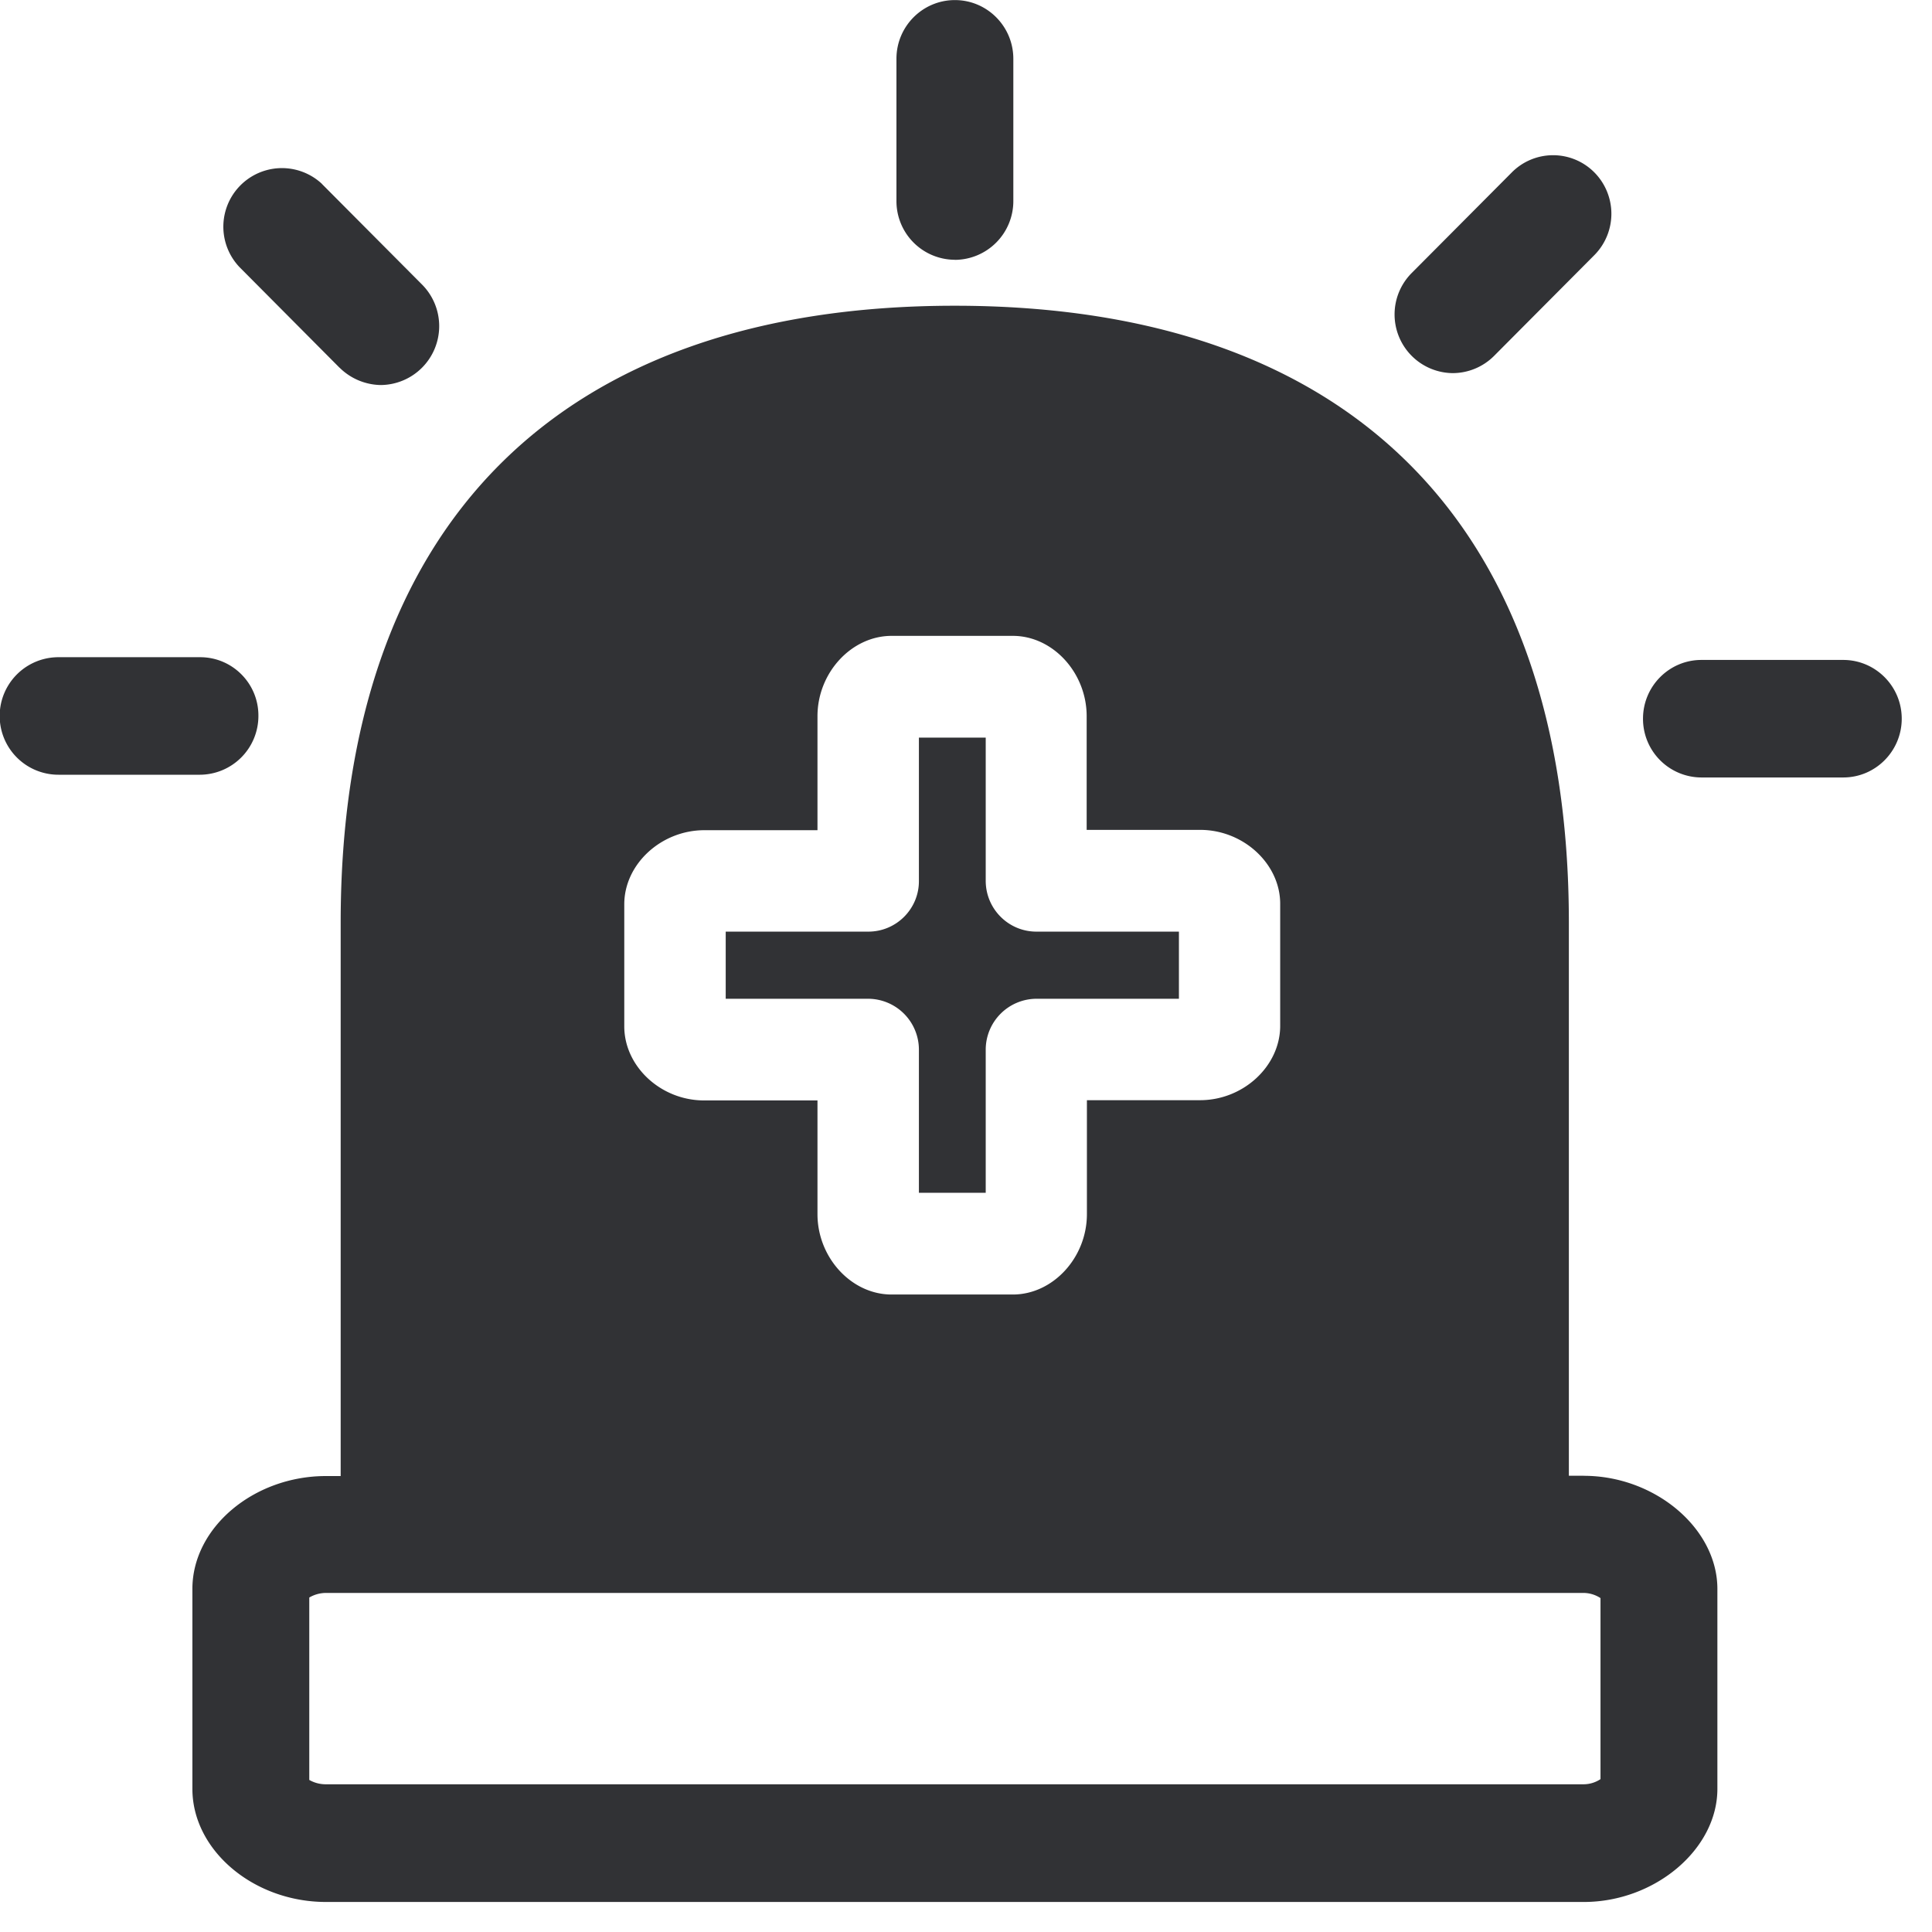 <svg width="24" height="24" xmlns="http://www.w3.org/2000/svg"><path d="M19.882 22.1v-2.248a.39.39 0 00-.208-.064H4.05a.413.413 0 00-.208.057v2.266a.41.41 0 00.208.054h15.624a.38.38 0 00.208-.064zm-.208-3.767c.887 0 1.66.655 1.66 1.405v2.484c0 .75-.776 1.405-1.66 1.405H4.05c-.9 0-1.66-.642-1.66-1.405v-2.484c0-.76.76-1.402 1.66-1.402h.182v-6.874c0-4.941 2.71-7.664 7.627-7.664 4.92 0 7.63 2.723 7.63 7.664v6.87h.185zm-5.029-5.926h-1.771a.633.633 0 00-.629.632v1.778h-.83v-1.778a.633.633 0 00-.628-.632H9.015v-.834h1.772c.35 0 .631-.286.628-.632V9.163h.83v1.778c0 .35.283.632.629.632h1.771v.834zm.263-2.098h-1.409V8.897c0-.54-.42-.998-.917-.998h-1.506c-.498 0-.921.457-.921.998v1.416H8.75c-.538 0-.995.423-.995.92v1.517c0 .497.453.92.991.92h1.409v1.412c0 .542.423.999.92.999h1.507c.497 0 .92-.457.92-.999v-1.415h1.406c.537 0 .995-.423.995-.924v-1.516c0-.494-.454-.918-.995-.918zm-3.046-7.082a.728.728 0 01-.726-.73V.73c0-.403.326-.729.726-.729.4 0 .726.326.726.73v1.767a.73.73 0 01-.726.73zM3.21 8.894a.73.73 0 01-.726.73H.726a.73.73 0 010-1.46h1.761c.4 0 .726.327.723.73zm19.687-.696c.4 0 .727.326.727.73 0 .4-.323.73-.727.73h-1.76a.728.728 0 01-.727-.73c0-.404.326-.73.726-.73h1.761zM4.218 4.568l-1.243-1.25a.728.728 0 011.022-1.036L4 2.286l1.244 1.25a.732.732 0 01-.515 1.247.743.743 0 01-.51-.215zm13.83.067a.729.729 0 01-.512-1.243l1.244-1.25a.722.722 0 011.022-.004l.003.003a.73.73 0 010 1.029l-1.244 1.25a.728.728 0 01-.514.215z" fill="#313235" fill-rule="nonzero"/></svg>